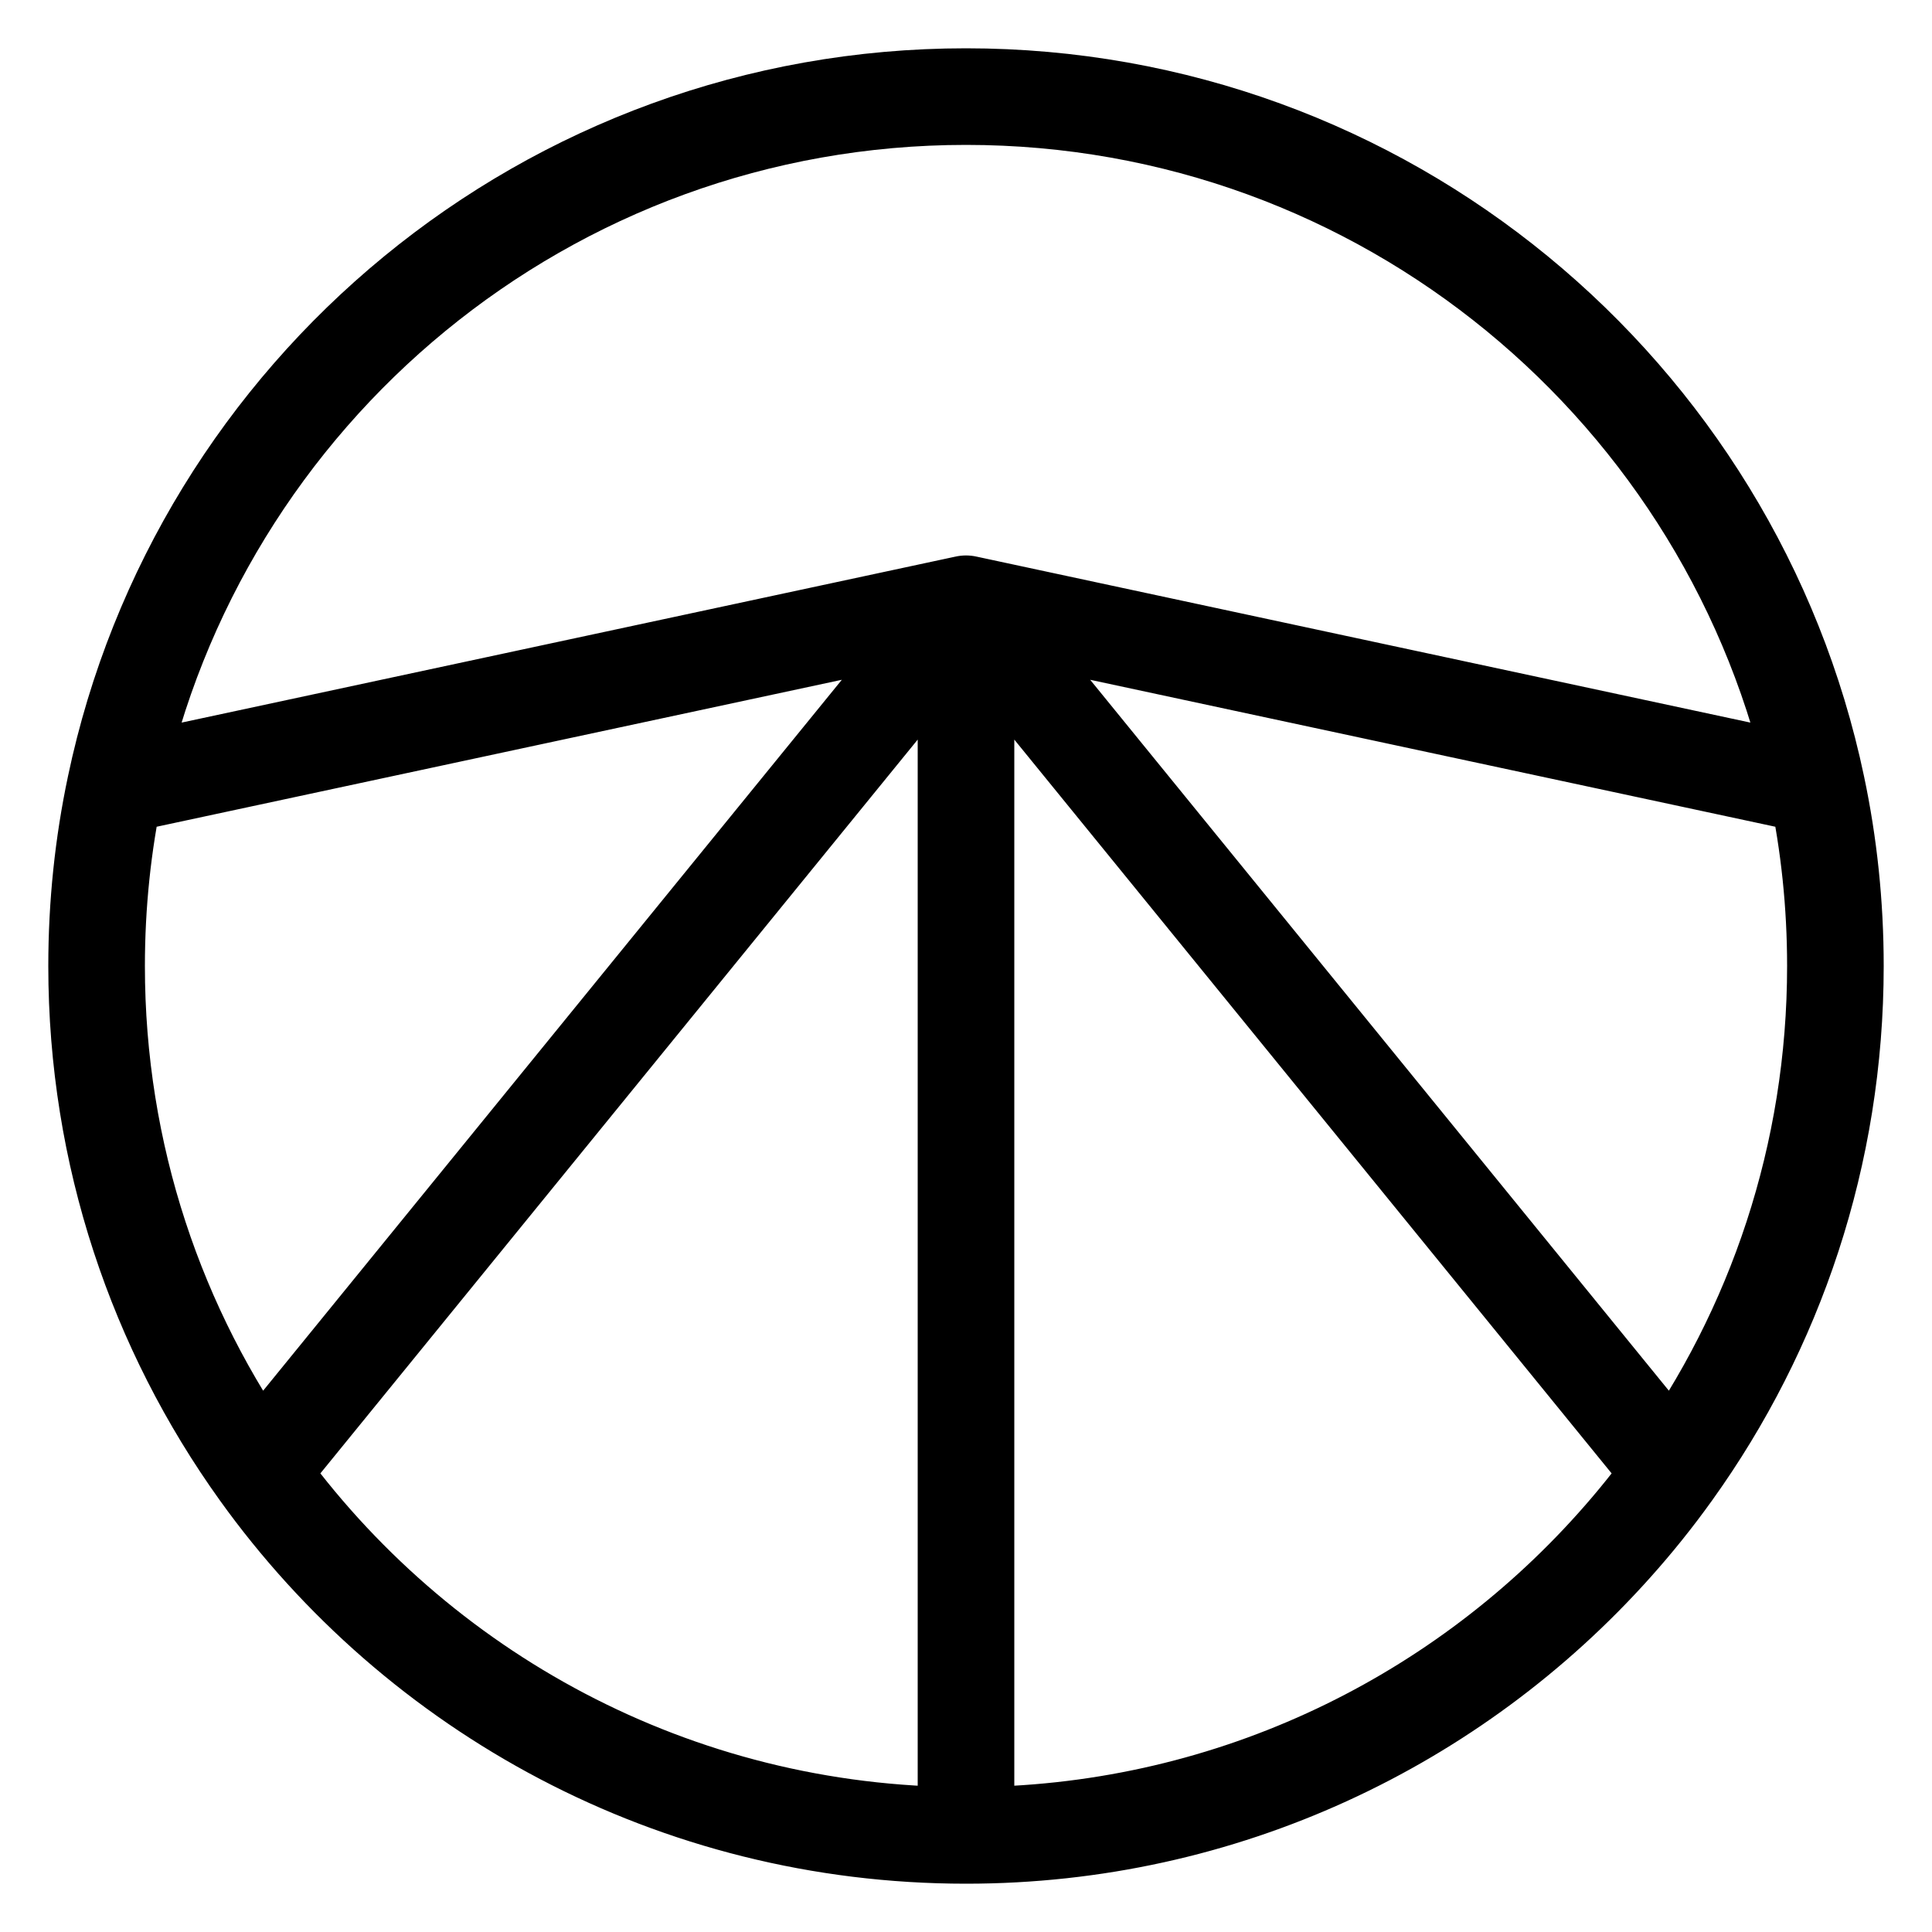 <svg width="20" height="20" viewBox="0 0 20 20" fill="none" xmlns="http://www.w3.org/2000/svg">
<path d="M10 19C12.665 19 15.06 17.841 16.708 16C16.925 15.758 17.129 15.504 17.318 15.24M10 19V6.25M10 19C6.984 19 4.315 17.517 2.682 15.24M1.193 8.139C1.066 8.739 1 9.362 1 10C1 11.955 1.623 13.764 2.682 15.24M1.193 8.139C2.05 4.061 5.668 1 10 1C14.332 1 17.95 4.061 18.807 8.139M1.193 8.139L10 6.25M18.807 8.139C18.934 8.739 19 9.362 19 10C19 11.955 18.377 13.764 17.318 15.24M18.807 8.139L10 6.25M10 6.25L17.318 15.24M10 6.25L2.682 15.24" stroke="black" stroke-linecap="round" stroke-linejoin="round"/>
</svg>
